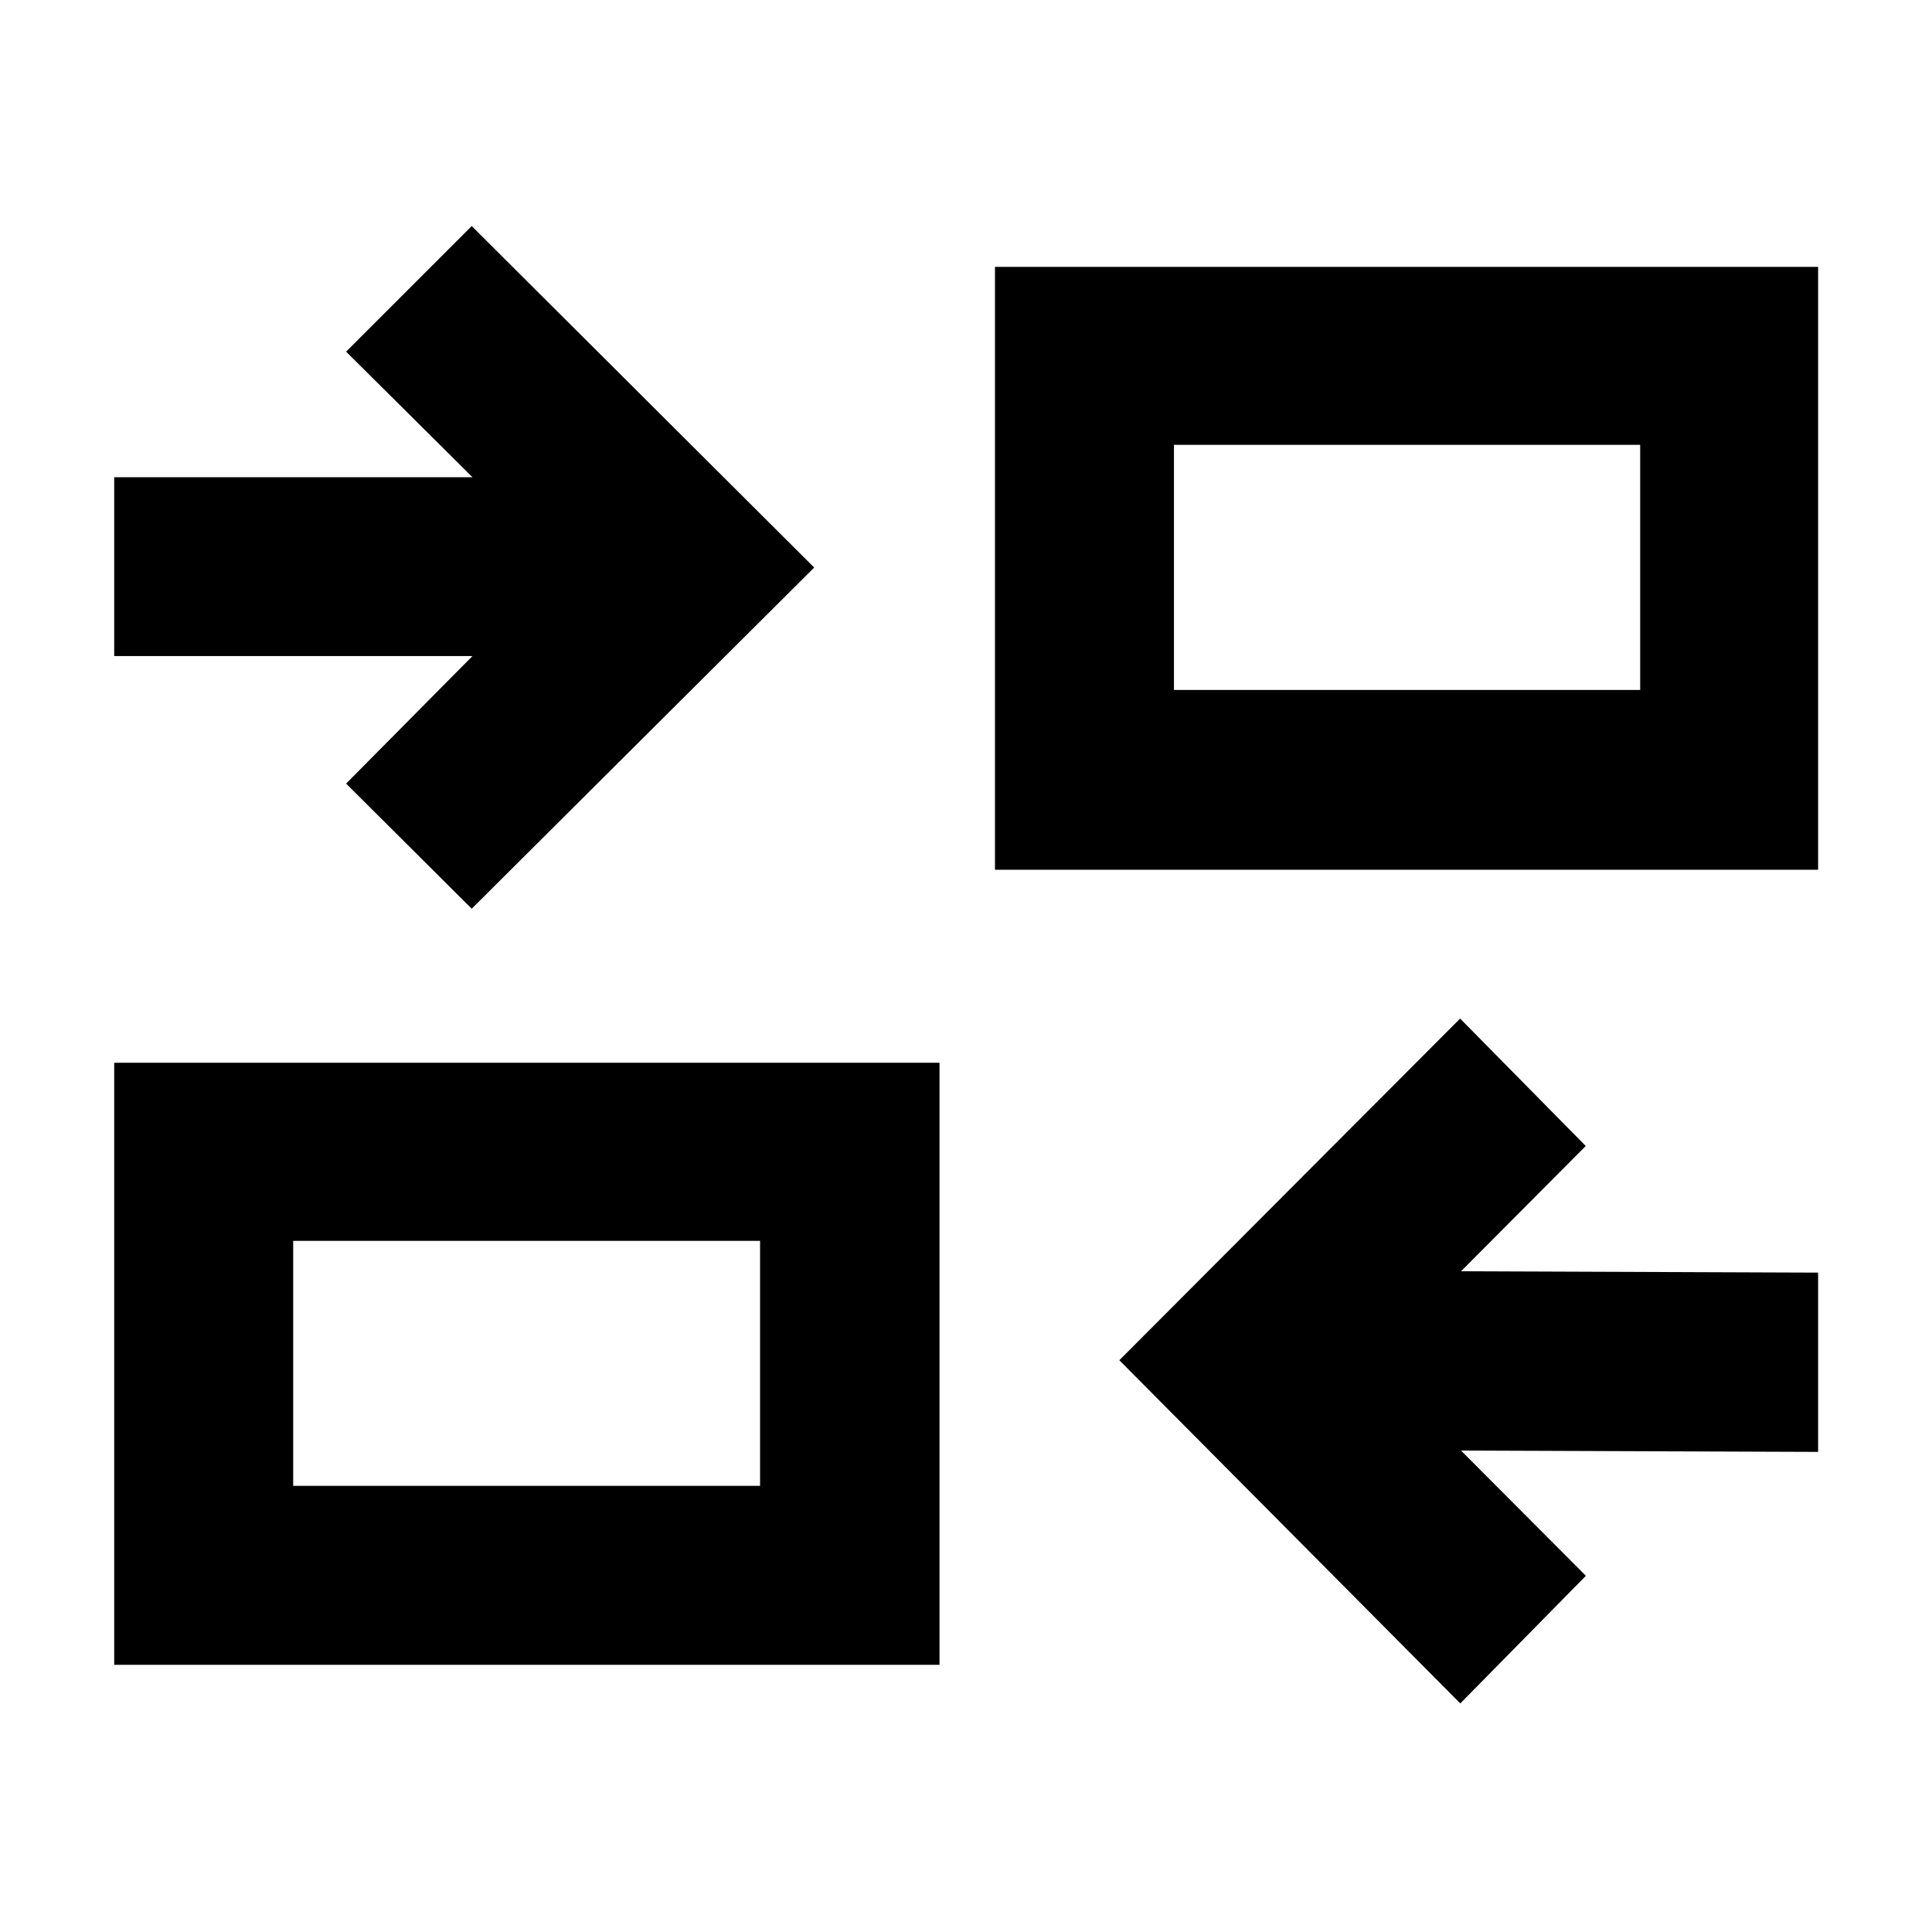 <svg xmlns="http://www.w3.org/2000/svg" height="40" viewBox="0 -960 960 960" width="40"><path d="M725.61-113.58 556.19-284.11l169.34-169.77 62.41 63.32-61.96 62.25 177.43.67v89.08l-177.43-.66 62.04 62.23-62.41 63.41ZM56.75-132.77v-299.16h410.09v299.16H56.75Zm88.93-88.93h231.99v-121.73H145.68v121.73Zm88.71-286.76-62.41-62.17 62.8-63.39H56.75v-88.85h178.03l-62.8-62.39 62.41-62.41 170.18 169.68-170.18 169.53Zm260.01-19.37v-299.56h409.01v299.56H494.4Zm88.93-89.33h231.66v-121.81H583.33v121.81ZM377.67-221.7v-121.73 121.73Zm205.66-395.46v-121.81 121.81Z"/></svg>